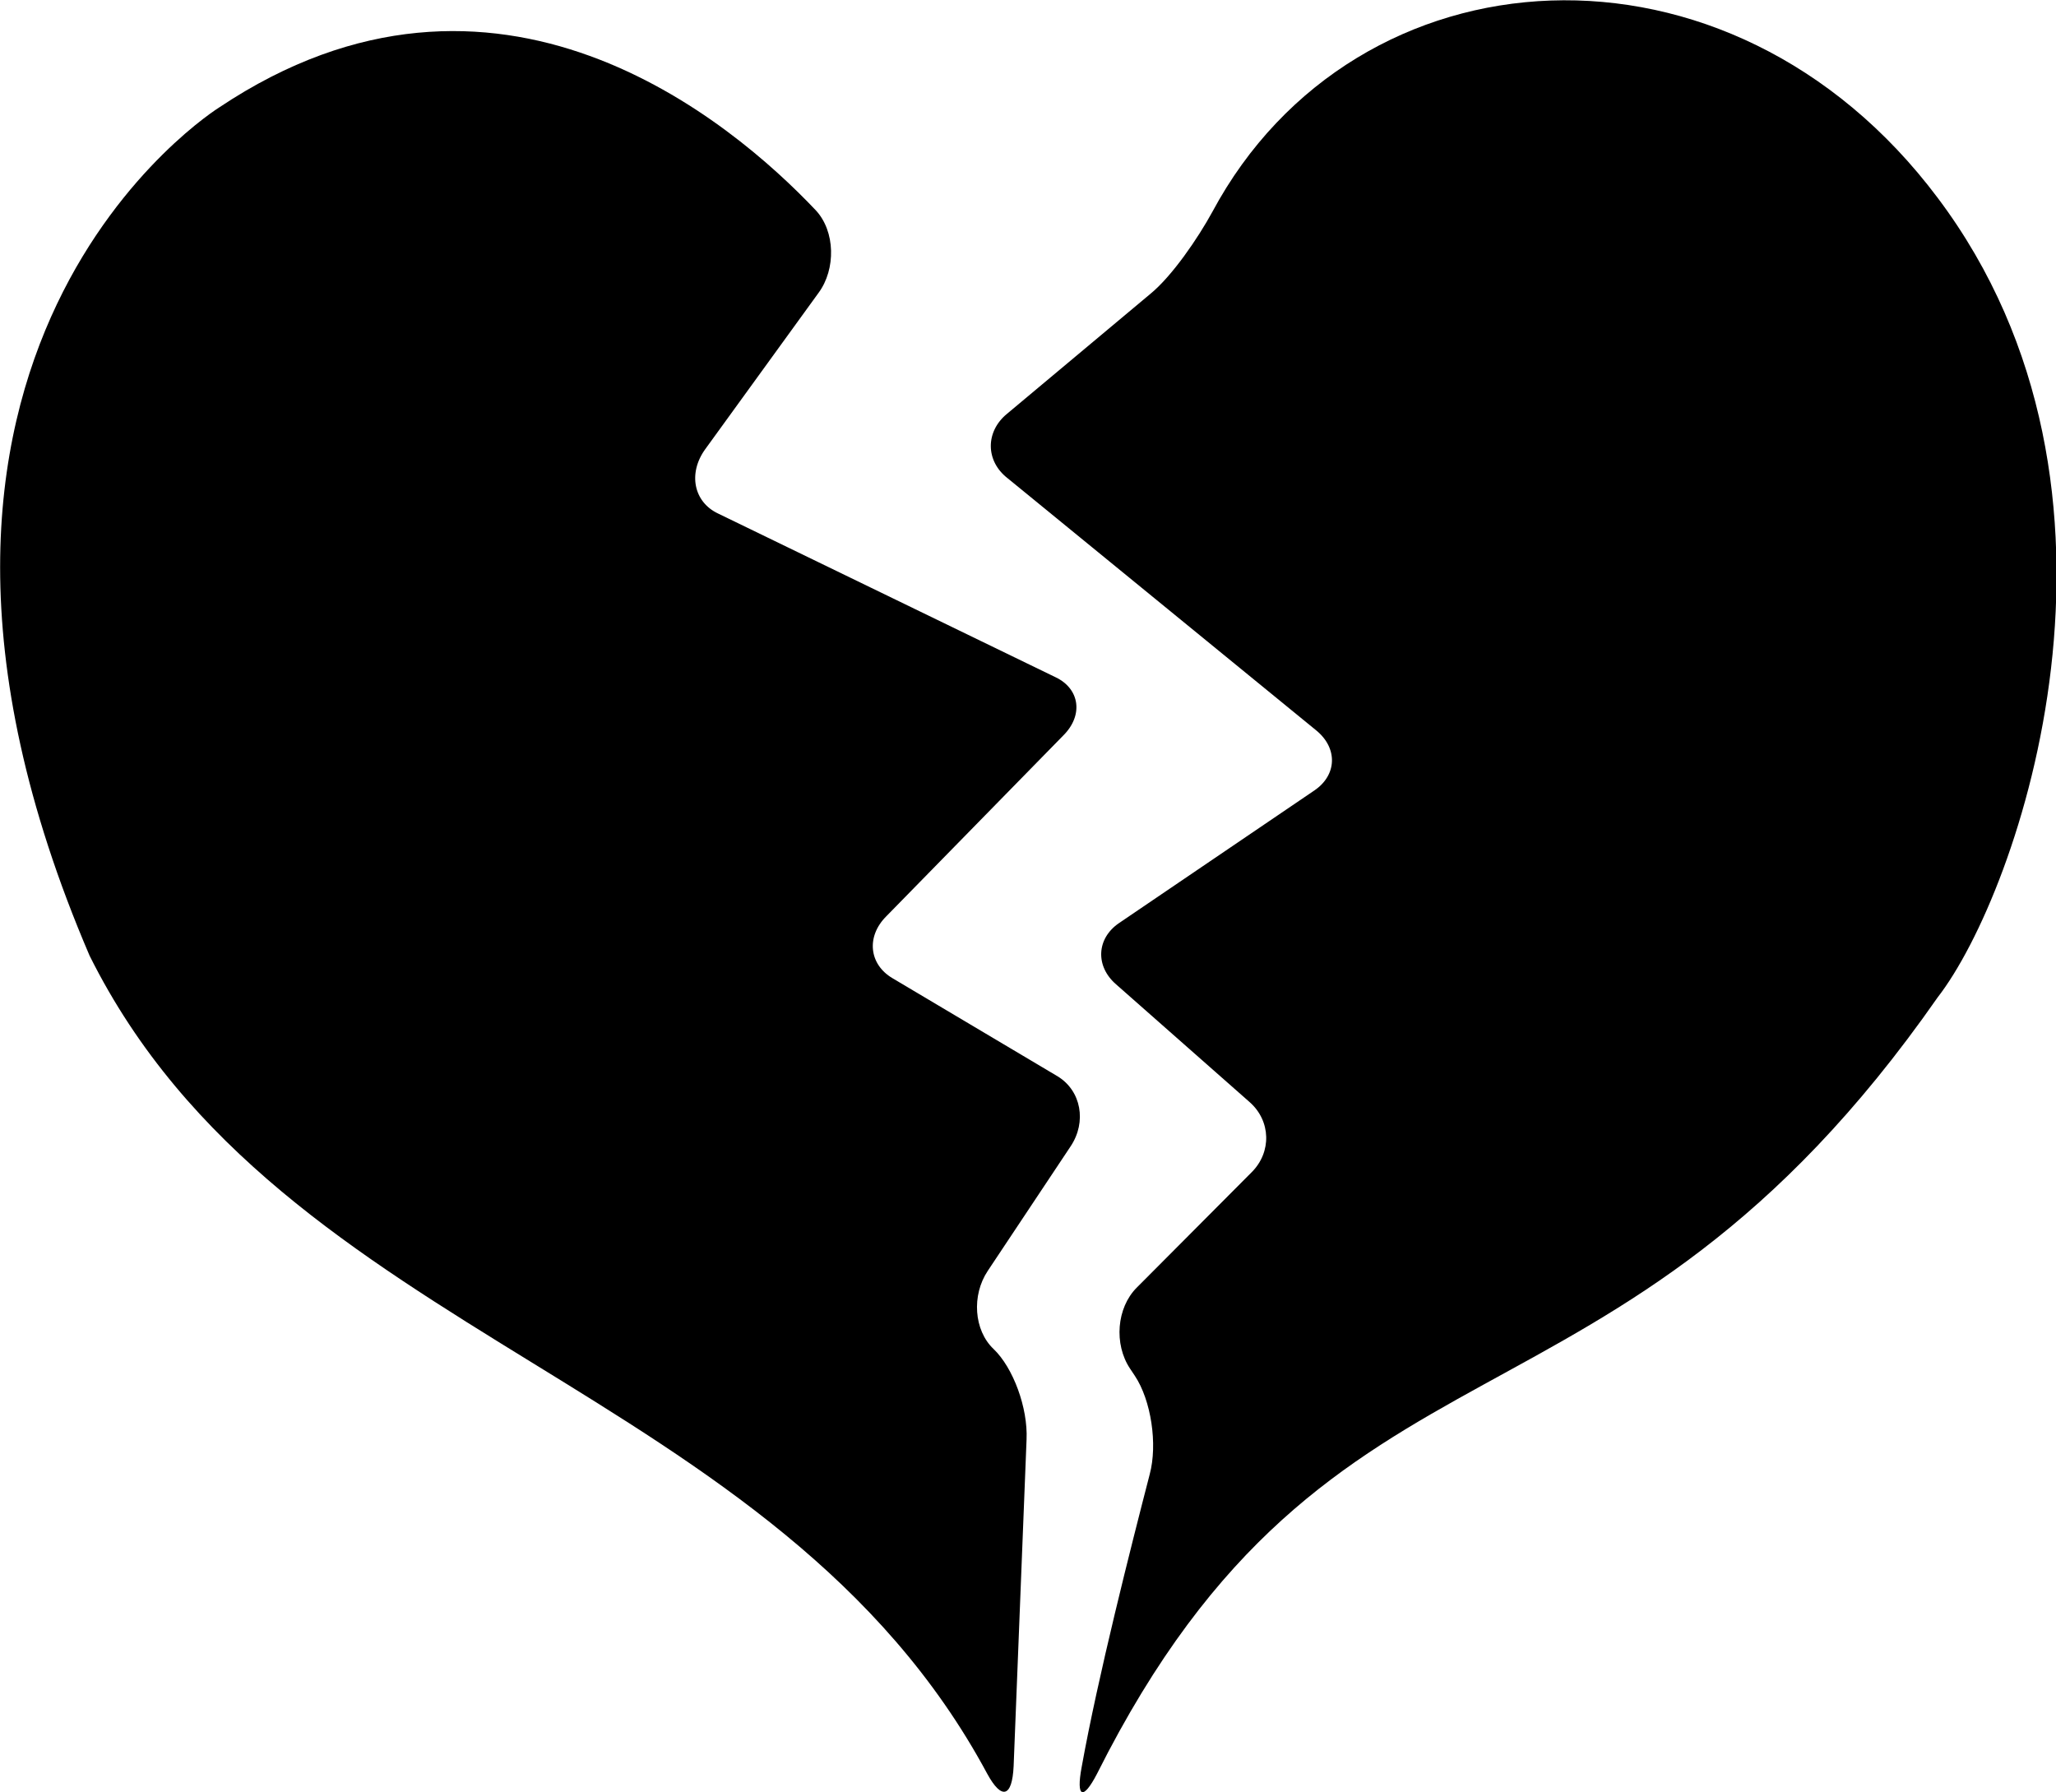 <?xml version="1.0" encoding="utf-8"?>
<!-- Generator: Adobe Illustrator 19.0.0, SVG Export Plug-In . SVG Version: 6.00 Build 0)  -->
<svg version="1.1" id="Capa_1" xmlns="http://www.w3.org/2000/svg" xmlns:xlink="http://www.w3.org/1999/xlink" x="0px" y="0px"
	 viewBox="-134 93.8 429.2 374.1" style="enable-background:new -134 93.8 429.2 374.1;" xml:space="preserve">
<g>
	<g>
		<path d="M36.9,154.9c3.6-4.9,3.5-12.8-0.6-17.2C18.6,119-30.4,77.6-88.2,116.2c0,0-81.4,50.5-27.1,177.1
			C-75.1,374,28,382,72.1,464.1c3,5.5,5.2,4.9,5.5-1.6l2.7-68.2c0.3-6.6-2.8-15-6.9-18.9c-4.1-3.9-4.6-11.2-1.2-16.3l17.3-26
			c3.4-5.1,2.2-11.6-2.7-14.6L52.3,298c-4.9-2.9-5.5-8.7-1.3-12.9L88,247.3c4.2-4.2,3.4-9.7-1.6-12.1L15.9,201
			c-5.1-2.4-6.3-8.4-2.7-13.4L36.9,154.9z"/>
		<path d="M119.1,138c-3,5.5-8.4,13.4-12.9,17.1l-30,25.1c-4.5,3.7-4.5,9.8,0.1,13.4l64.5,52.7c4.5,3.7,4.3,9.3-0.4,12.5l-40.8,27.7
			c-4.7,3.2-5,9-0.6,12.8l27.9,24.6c4.4,3.9,4.6,10.4,0.4,14.6l-24,24.1c-4.2,4.2-4.8,11.8-1.4,16.9l1,1.5
			c3.4,5.1,4.8,14.3,3.1,20.6c-3.9,15.1-10.8,42.2-14.2,61.1c-1.2,6.4,0.3,7,3.2,1.4C144.2,366,202.4,399.6,270.5,302
			c17-21.9,46.1-105.6,0-166.9C227,77.1,149,82.3,119.1,138z"/>
	</g>
</g>
</svg>
